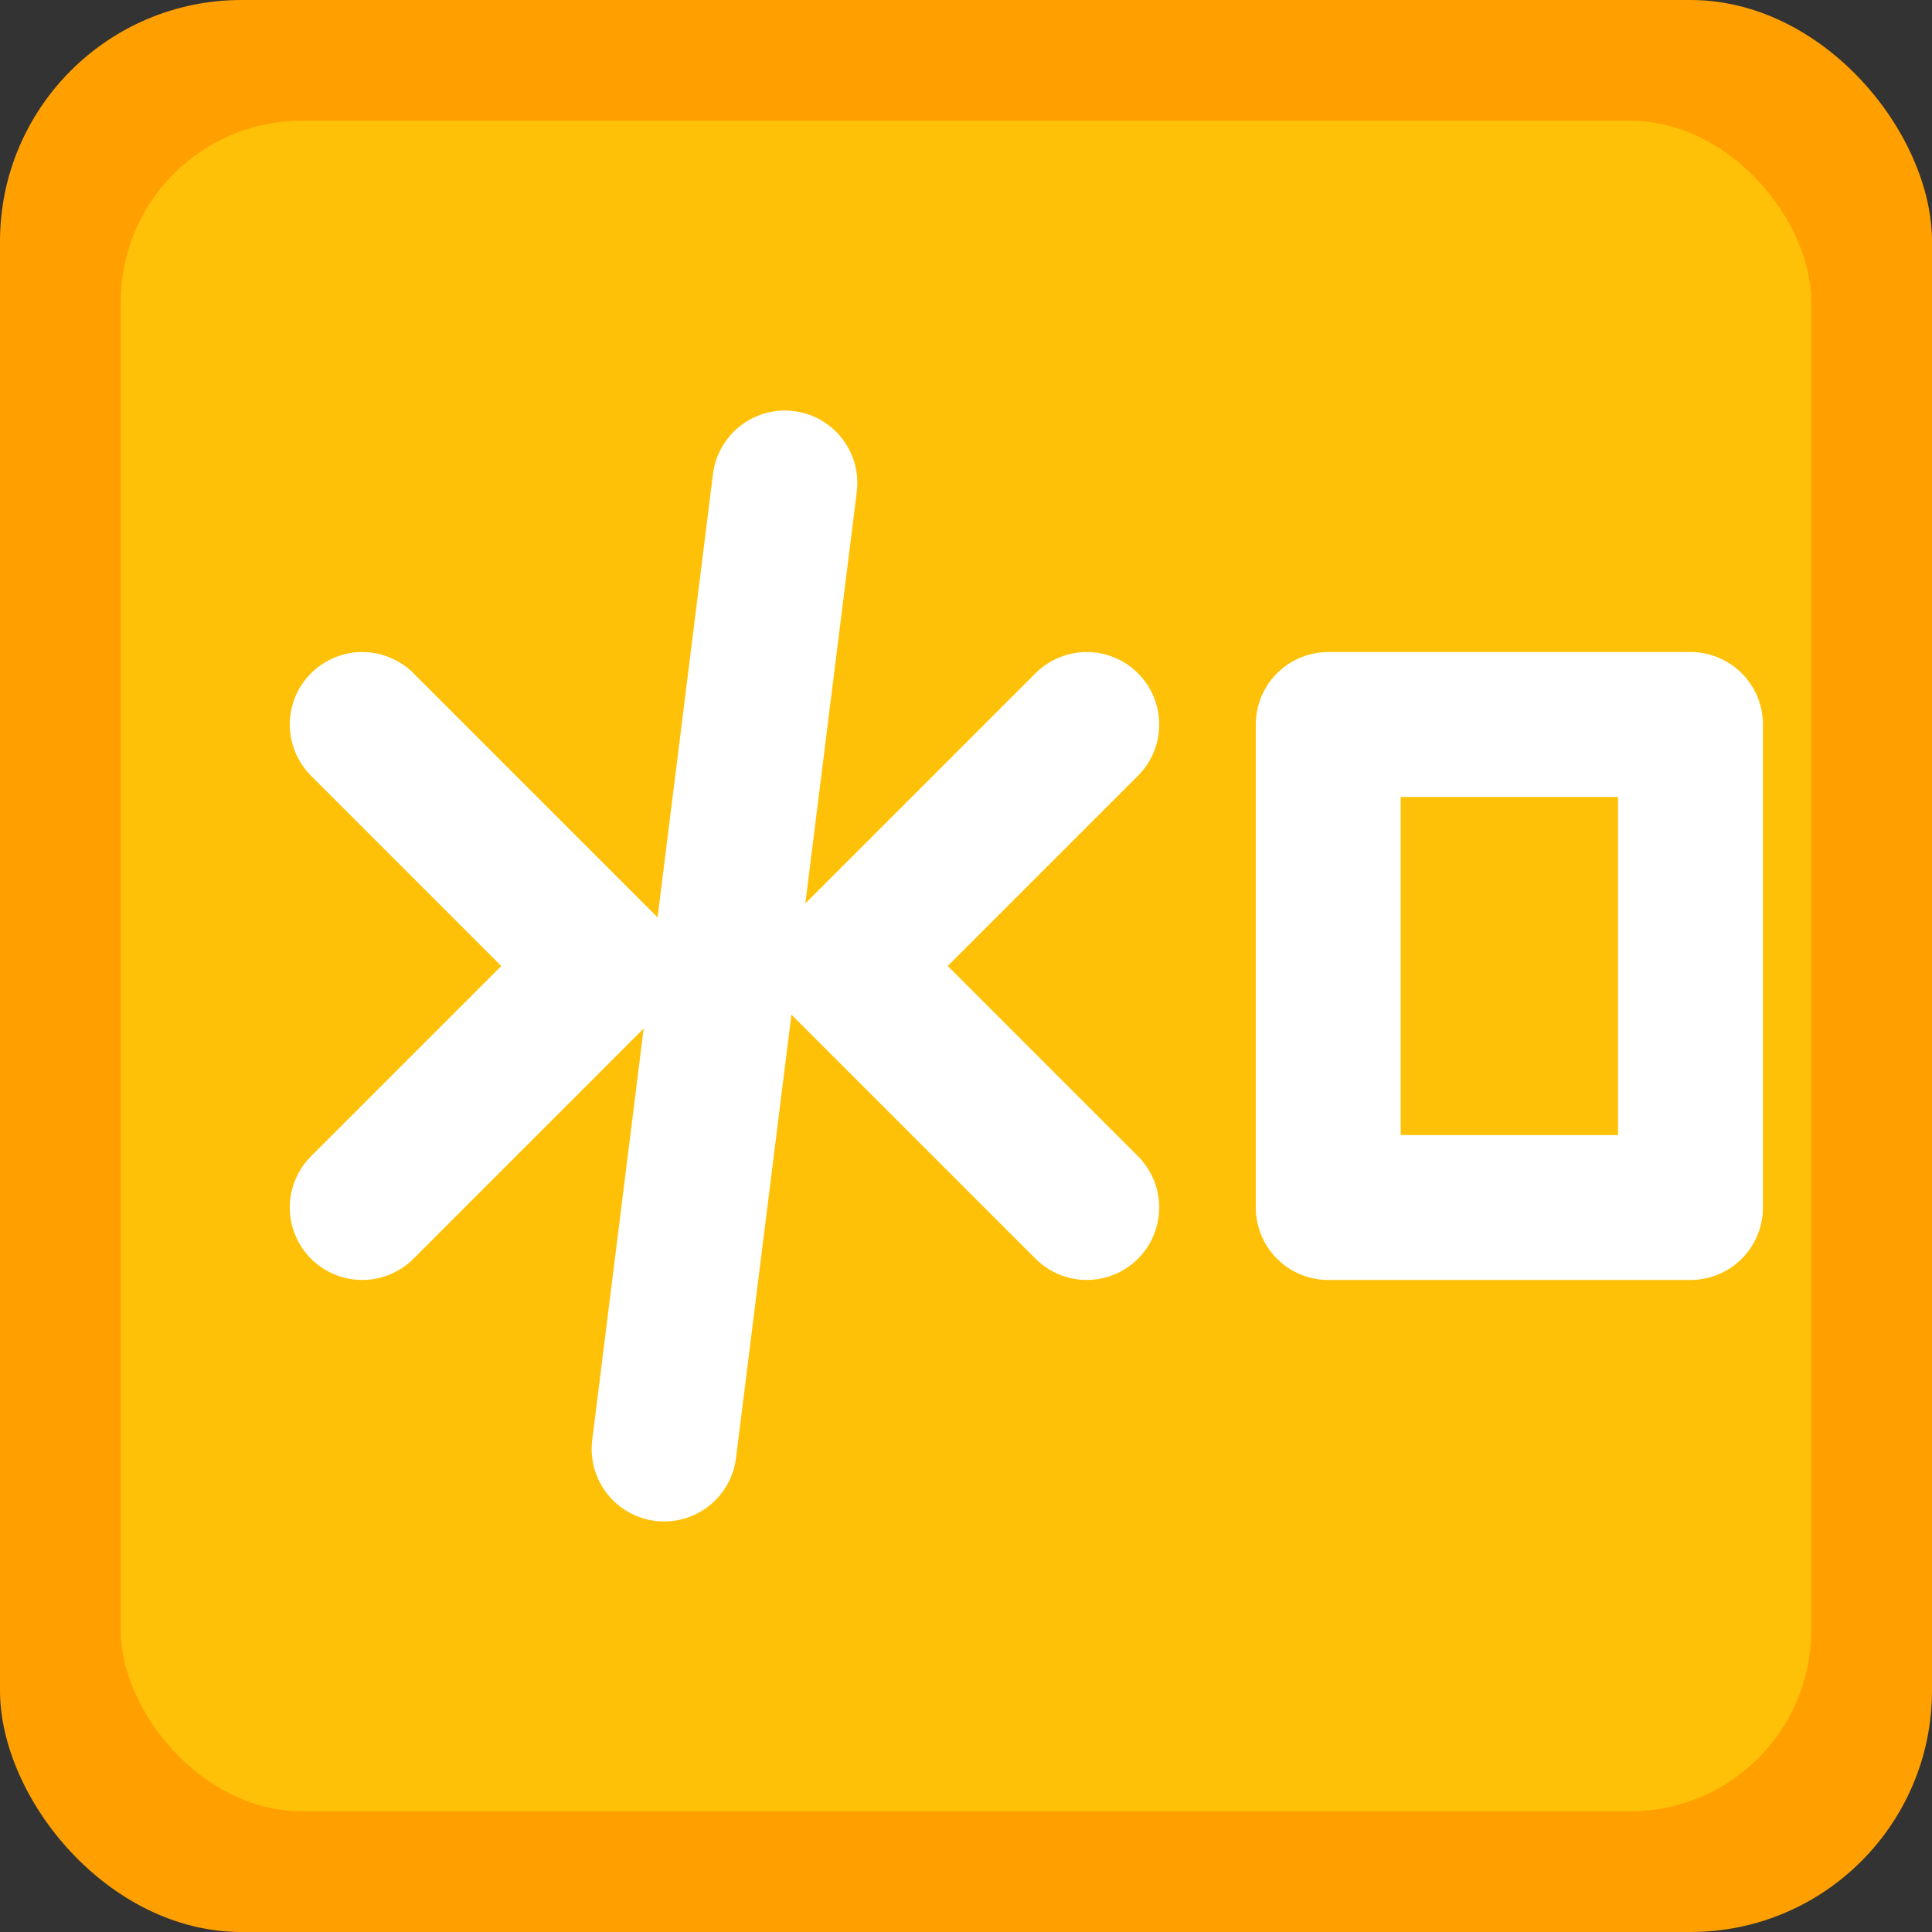 <?xml version="1.0" encoding="UTF-8" standalone="no"?>
<svg width="16" height="16" viewBox="0 0 16 16" fill="none" xmlns="http://www.w3.org/2000/svg">
  <rect x="0" y="0" width="16" height="16" fill="#333333" stroke="none"/>
  <rect width="16" height="16" rx="2" fill="#FFA000"/>
  <rect x="1" y="1" width="14" height="14" rx="1.5" fill="#FFC107"/>
  <path d="M3 6L5 8L3 10" stroke="white" stroke-width="1.2" stroke-linecap="round" stroke-linejoin="round"/>
  <path d="M9 6L7 8L9 10" stroke="white" stroke-width="1.2" stroke-linecap="round" stroke-linejoin="round"/>
  <path d="M5.5 12L6.5 4" stroke="white" stroke-width="1.2" stroke-linecap="round"/>
  <path d="M11 6H14V10H11V6Z" stroke="white" stroke-width="1.2" stroke-linejoin="round"/>
</svg> 